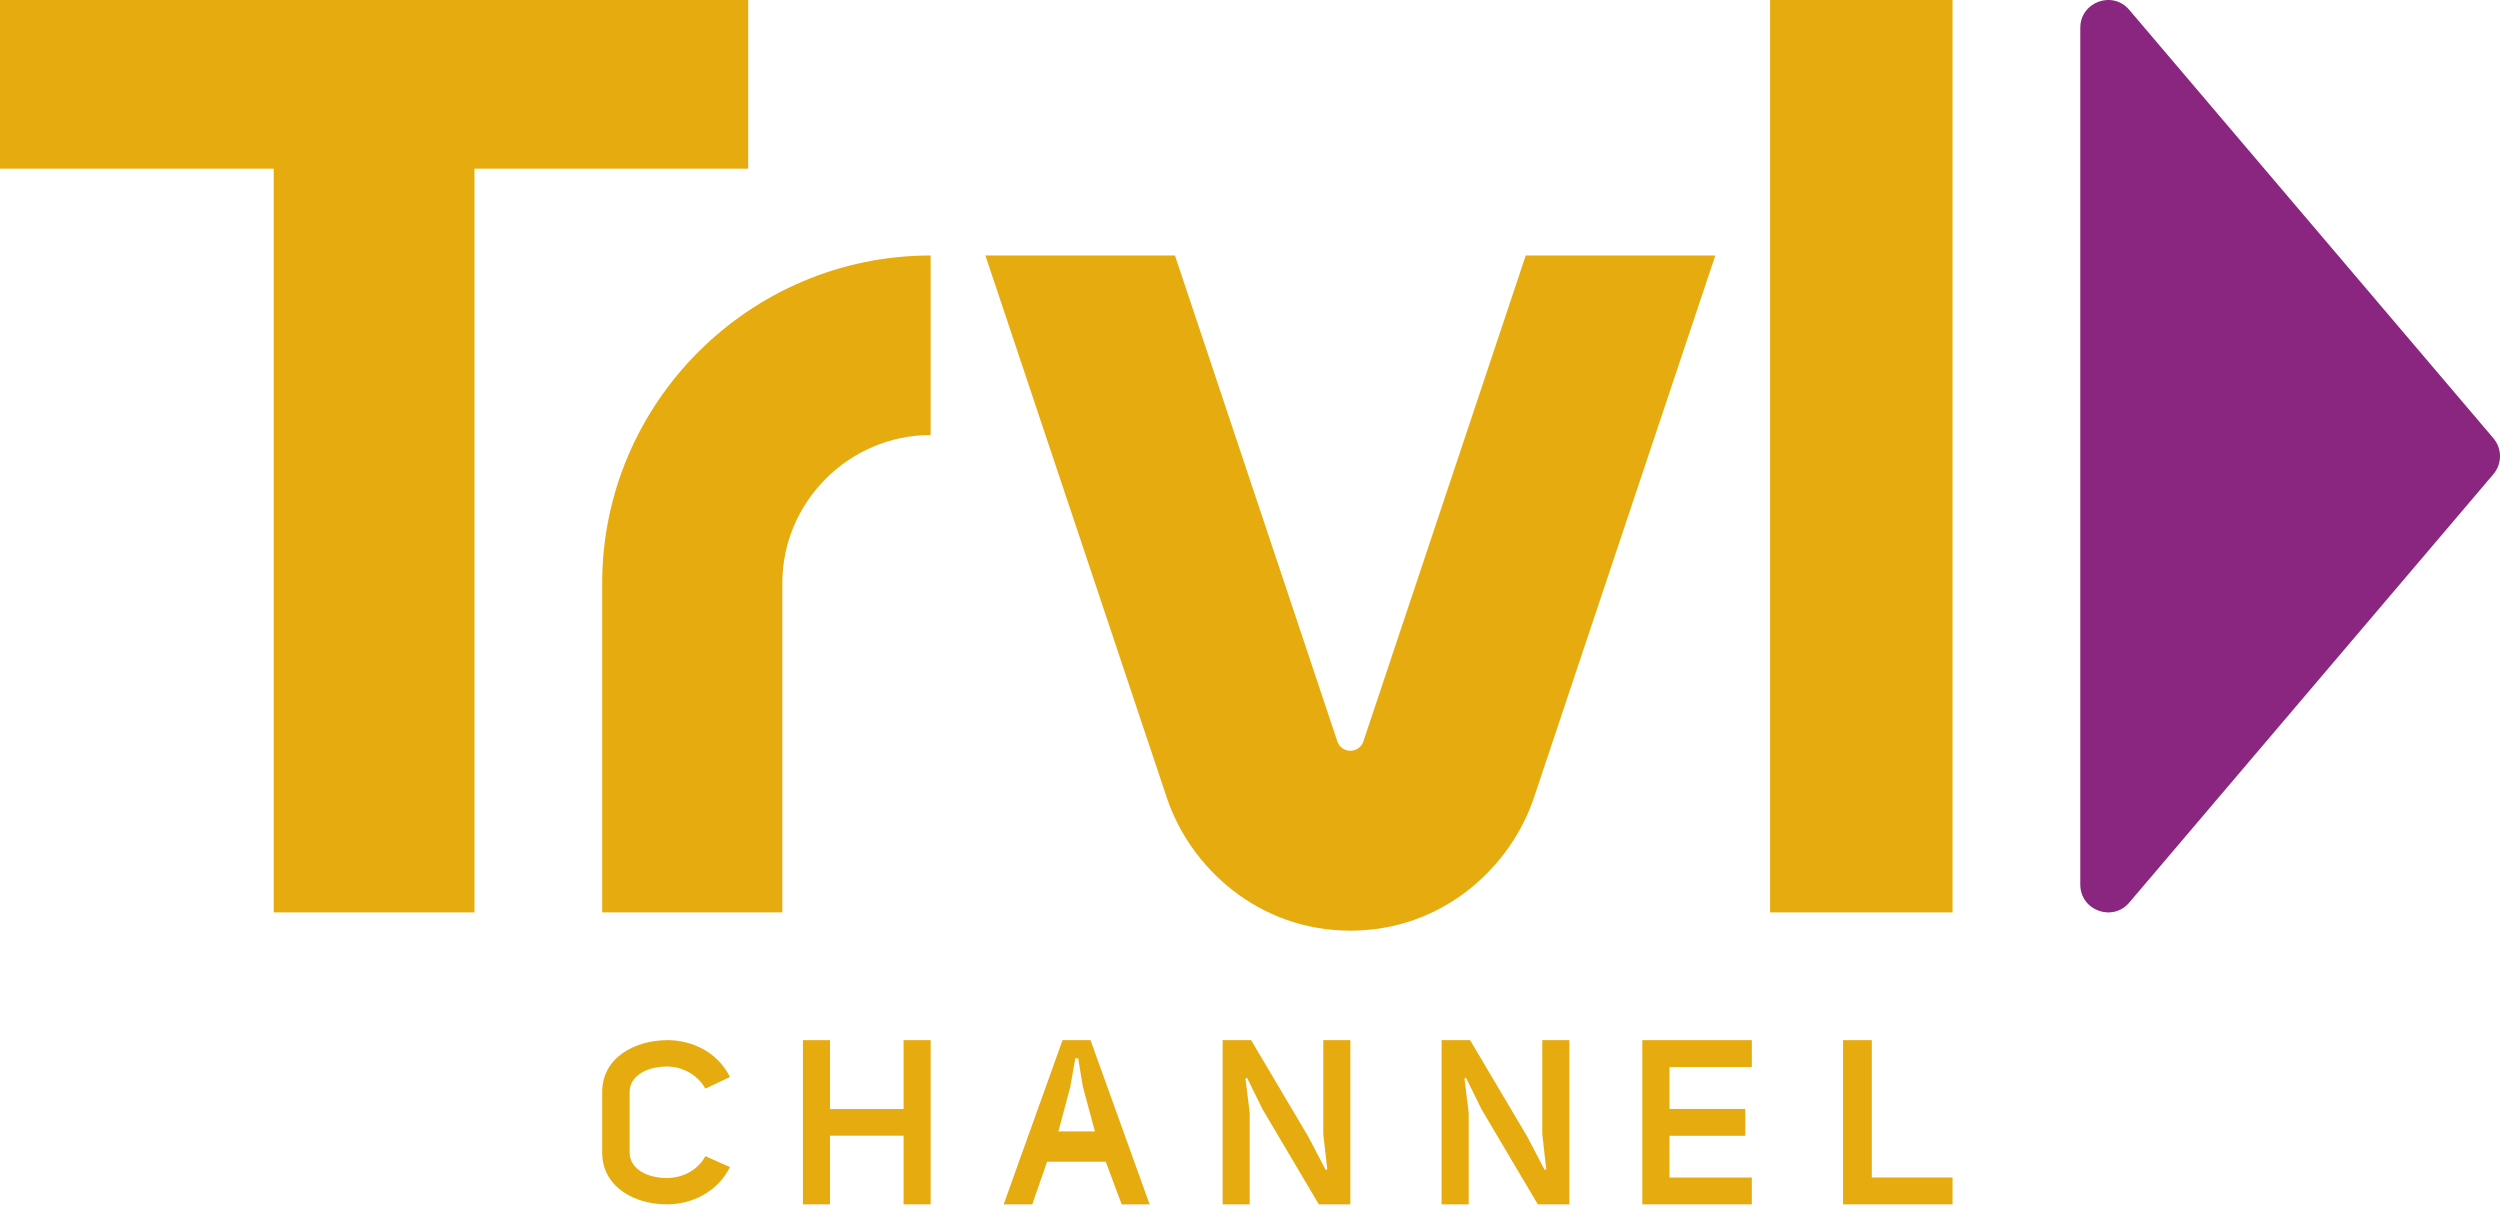 <?xml version="1.0" encoding="UTF-8"?>
<svg width="850px" height="410px" viewBox="0 0 850 410" version="1.1" xmlns="http://www.w3.org/2000/svg" xmlns:xlink="http://www.w3.org/1999/xlink">
    <!-- Generator: Sketch 64 (93537) - https://sketch.com -->
    <title>Travel</title>
    <desc>Created with Sketch.</desc>
    <g id="Symbols" stroke="none" stroke-width="1" fill="none" fill-rule="evenodd">
        <g id="Network-Logo/Centered/Color/Travel" transform="translate(-75, -45)">
            <g id="Travel" transform="translate(75, 45)">
                <path d="M248.175,366.183 L239.813,370.127 C237.051,365.176 231.781,362.617 226.742,362.617 C220.409,362.617 214.08,365.491 214.08,371.285 L214.08,391.853 C214.08,397.667 220.409,400.525 226.742,400.525 C231.855,400.525 237.133,398.048 239.813,393.102 L248.175,396.804 C243.953,405.32 235.187,409.489 226.742,409.489 C215.787,409.489 204.745,403.625 204.745,391.853 L204.745,371.285 C204.745,359.603 215.787,353.65 226.986,353.65 C235.352,353.65 244.035,357.752 248.175,366.183 Z" id="Fill-1" fill="#E6AC0F"></path>
                <polygon id="Fill-3" fill="#E6AC0F" points="307.212 386.141 282.204 386.141 282.204 409.489 272.993 409.489 272.993 353.65 282.204 353.65 282.204 377.069 307.212 377.069 307.212 353.65 316.423 353.65 316.423 409.489 307.212 409.489"></polygon>
                <path d="M368.153,369.399 L366.59,359.854 L365.596,359.854 L363.892,369.57 L359.854,384.672 L372.263,384.672 L368.153,369.399 Z M361.264,353.65 L370.773,353.65 L390.876,409.489 L381.371,409.489 L375.954,394.982 L356.003,394.982 C354.2,400.418 352.788,404.053 350.977,409.489 L341.241,409.489 L361.264,353.65 Z" id="Fill-5" fill="#E6AC0F"></path>
                <polygon id="Fill-7" fill="#E6AC0F" points="424.898 378.342 424.898 409.489 415.693 409.489 415.693 353.65 425.378 353.65 444.907 386.62 450.707 397.738 451.271 397.579 449.916 385.594 449.916 353.65 459.124 353.65 459.124 409.489 448.407 409.489 429.27 377.161 424.026 366.519 423.466 366.658"></polygon>
                <polygon id="Fill-9" fill="#E6AC0F" points="499.351 378.342 499.351 409.489 490.146 409.489 490.146 353.65 499.831 353.65 519.362 386.62 525.162 397.738 525.723 397.579 524.372 385.594 524.372 353.65 533.577 353.65 533.577 409.489 522.859 409.489 503.723 377.161 498.476 366.519 497.919 366.658"></polygon>
                <polygon id="Fill-11" fill="#E6AC0F" points="595.62 362.781 567.636 362.781 567.636 377.039 593.393 377.039 593.393 386.17 567.636 386.17 567.636 400.358 595.62 400.358 595.62 409.489 558.394 409.489 558.394 353.65 595.62 353.65"></polygon>
                <polygon id="Fill-13" fill="#E6AC0F" points="663.869 409.489 626.642 409.489 626.642 353.65 636.413 353.65 636.413 400.346 663.869 400.346"></polygon>
                <polygon id="Fill-17" fill="#E6AC0F" points="601.825 310.219 663.869 310.219 663.869 0 601.825 0"></polygon>
                <path d="M518.757,86.861 C510.837,110.566 464.847,248.177 463.546,252.078 C462.798,254.315 460.779,255.256 459.122,255.256 C457.466,255.256 455.447,254.315 454.699,252.078 C453.397,248.177 407.407,110.566 399.488,86.861 L335.036,86.861 C343.028,110.742 389.889,250.804 396.724,271.247 C404.636,294.917 427.803,316.423 459.122,316.423 C490.441,316.423 513.604,294.917 521.524,271.247 C528.356,250.804 575.22,110.742 583.212,86.861 L518.757,86.861 Z" id="Fill-19" fill="#E6AC0F"></path>
                <polygon id="Fill-20" fill="#E6AC0F" points="0 57.349 0 -5.29170874e-13 254.38 -5.29170874e-13 254.38 57.349 161.329 57.349 161.329 310.219 93.066 310.219 93.066 57.349"></polygon>
                <path d="M265.993,310.219 L265.993,198.229 C265.993,170.725 288.614,147.912 316.423,147.912 L316.423,86.861 C254.838,86.861 204.745,137.034 204.745,198.229 L204.745,310.219 L265.993,310.219 Z" id="Fill-21" fill="#E6AC0F"></path>
                <path d="M707.299,300.76 L707.299,9.458 C707.299,0.672 718.262,-3.349 723.952,3.351 L847.755,149.002 C850.748,152.522 850.748,157.696 847.755,161.22 L723.952,306.871 C718.262,313.567 707.299,309.546 707.299,300.76" id="Fill-22" fill="#8A267F"></path>
            </g>
        </g>
    </g>
</svg>